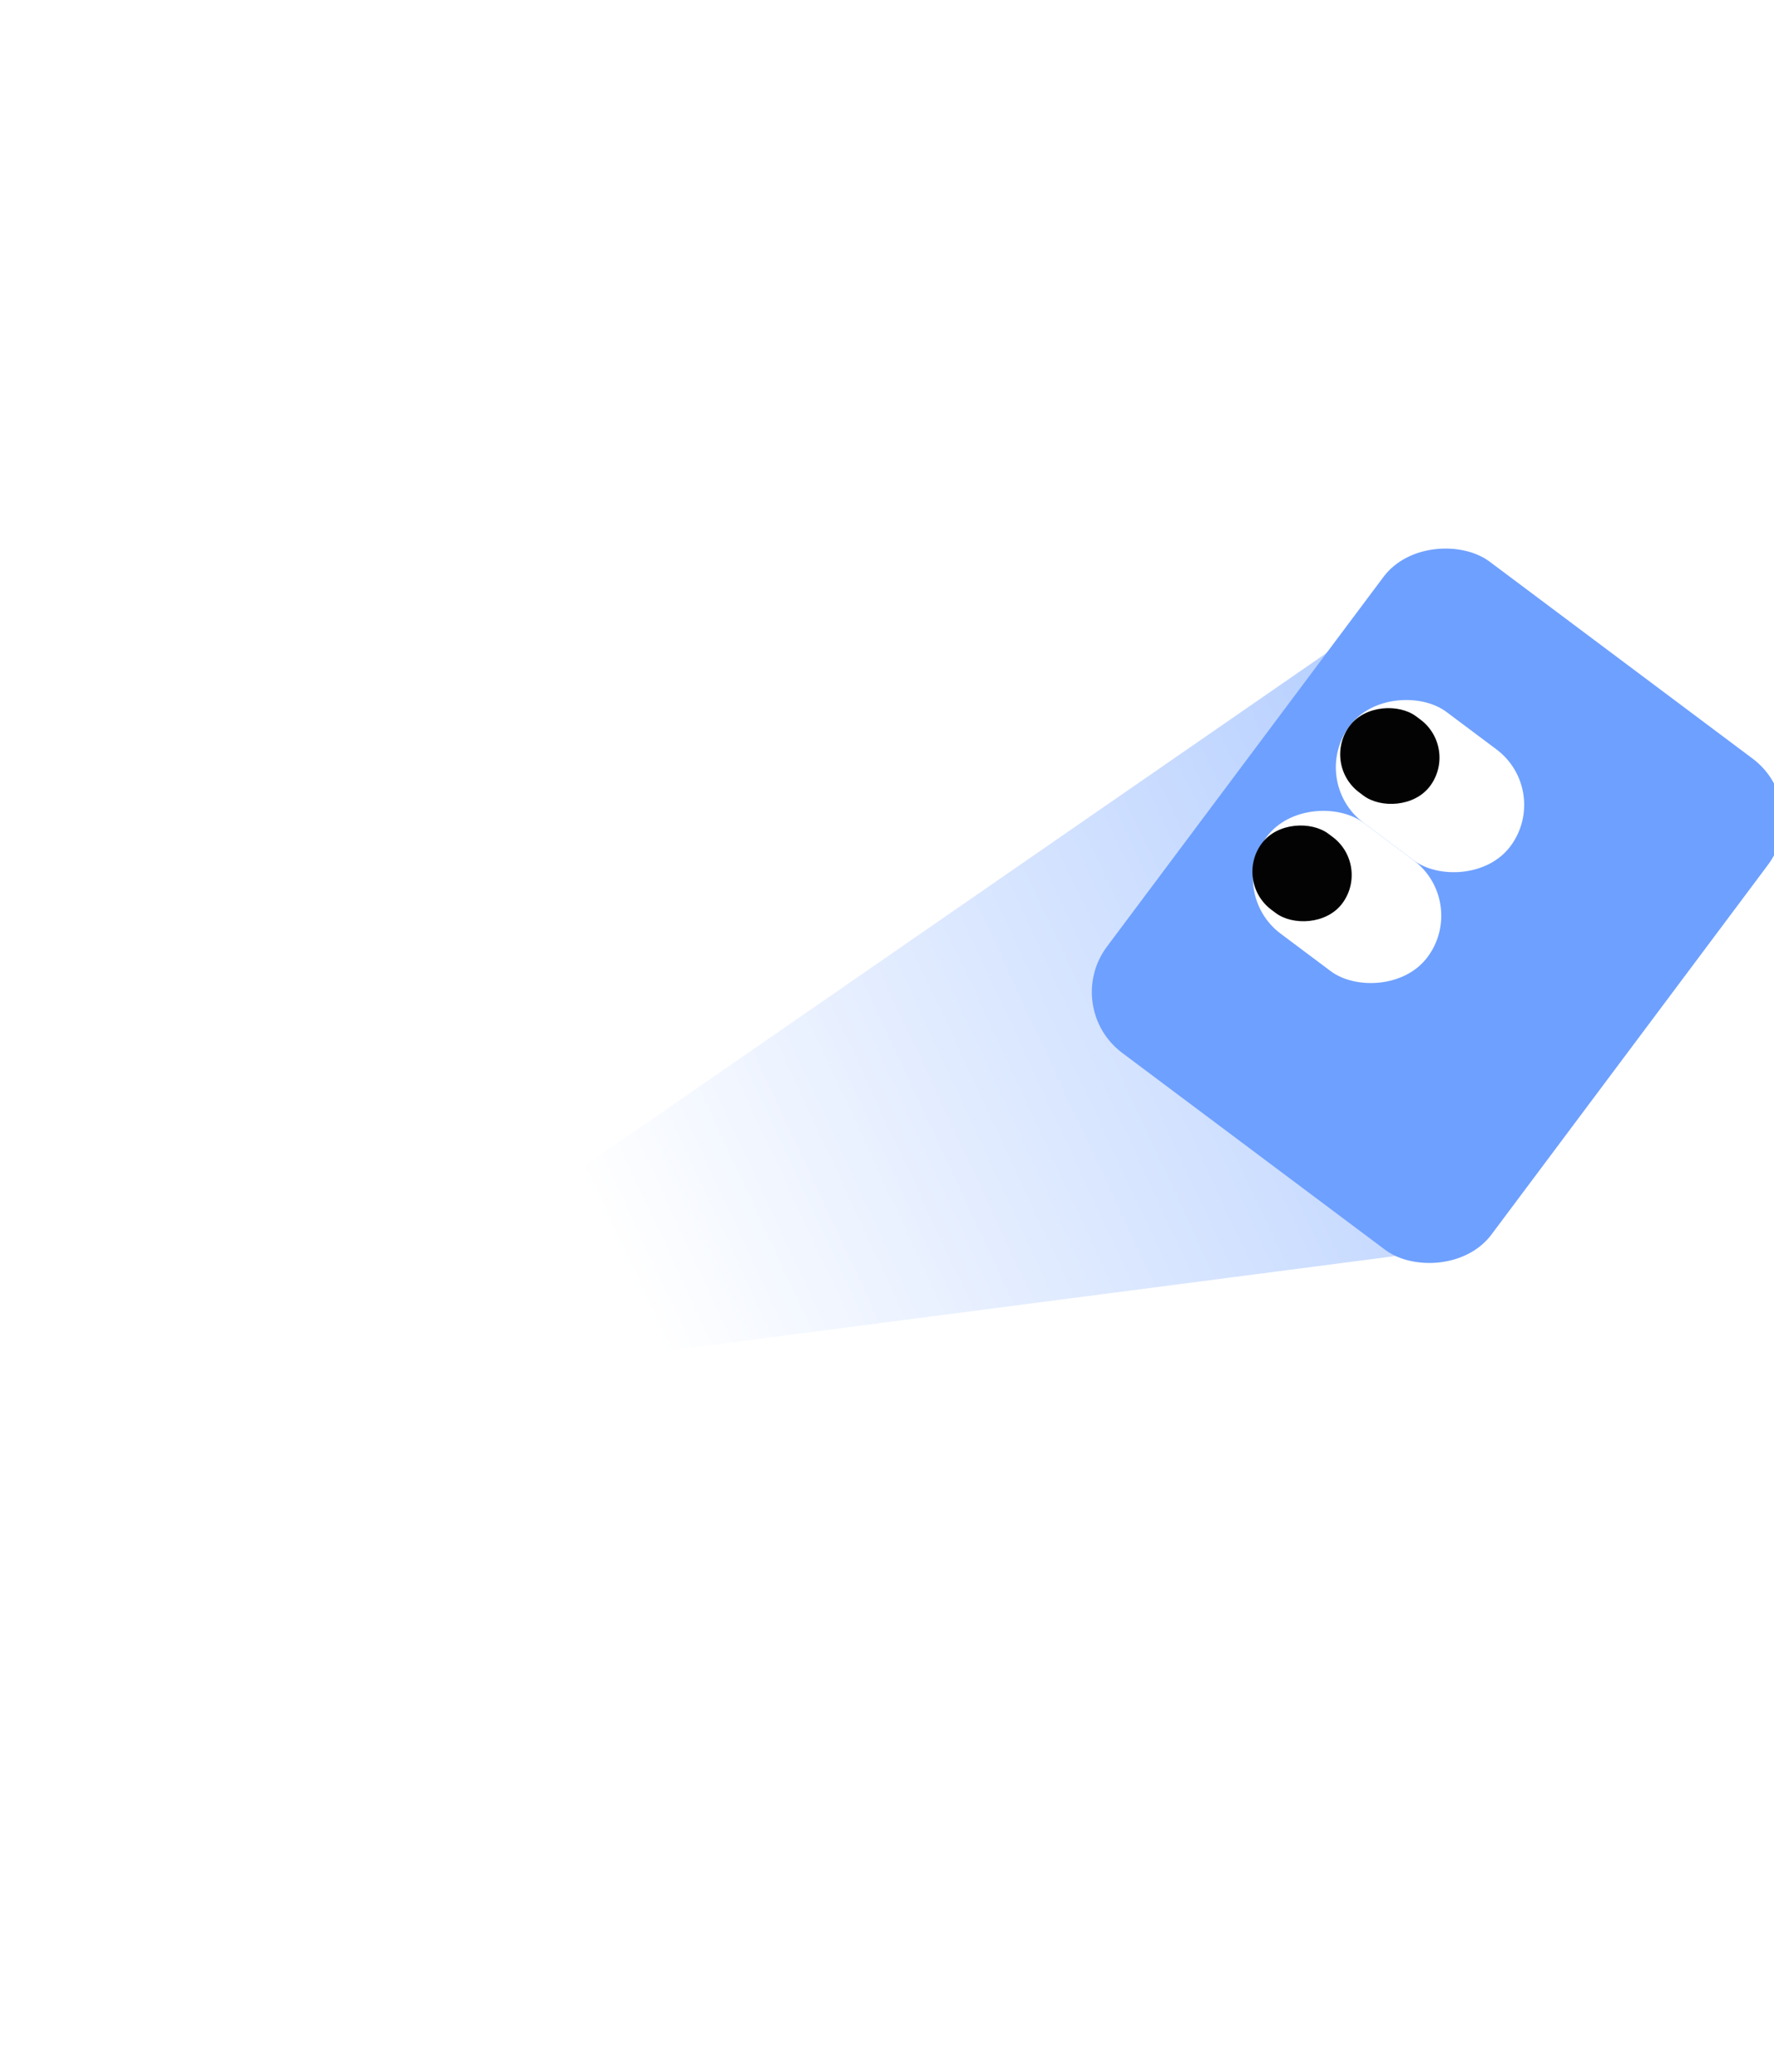 <svg width="257" height="300" viewBox="0 0 257 300" fill="none" xmlns="http://www.w3.org/2000/svg">
<g filter="url(#filter0_i_347_1975)">
<path d="M215.354 163.784C214.558 171.129 208.836 176.974 201.51 177.926L65.923 195.556C59.344 196.411 53.783 190.719 54.791 184.162L55.297 180.873C55.971 176.491 60.426 173.771 64.632 175.173V175.173C66.766 175.884 69.11 175.55 70.961 174.272L197.043 87.171C208.314 79.385 223.521 88.44 222.044 102.06L215.354 163.784Z" fill="url(#paint0_linear_347_1975)"/>
</g>
<g filter="url(#filter1_i_347_1975)">
<rect x="262.706" y="112.416" width="88.833" height="69.573" rx="11" transform="rotate(126.813 262.706 112.416)" fill="#6EA0FF"/>
</g>
<rect x="212.804" y="130.546" width="20.046" height="29.087" rx="10.023" transform="rotate(126.813 212.804 130.546)" fill="white"/>
<rect x="198.571" y="125.293" width="13.757" height="14.543" rx="6.879" transform="rotate(126.813 198.571 125.293)" fill="#030303"/>
<rect x="224.816" y="114.497" width="20.046" height="29.087" rx="10.023" transform="rotate(126.813 224.816 114.497)" fill="white"/>
<rect x="211.289" y="108.3" width="13.757" height="14.543" rx="6.879" transform="rotate(126.813 211.289 108.3)" fill="#030303"/>
<defs>
<filter id="filter0_i_347_1975" x="54.673" y="84.296" width="167.472" height="115.345" filterUnits="userSpaceOnUse" color-interpolation-filters="sRGB">
<feFlood flood-opacity="0" result="BackgroundImageFix"/>
<feBlend mode="normal" in="SourceGraphic" in2="BackgroundImageFix" result="shape"/>
<feColorMatrix in="SourceAlpha" type="matrix" values="0 0 0 0 0 0 0 0 0 0 0 0 0 0 0 0 0 0 127 0" result="hardAlpha"/>
<feOffset dy="4"/>
<feGaussianBlur stdDeviation="5.9"/>
<feComposite in2="hardAlpha" operator="arithmetic" k2="-1" k3="1"/>
<feColorMatrix type="matrix" values="0 0 0 0 1 0 0 0 0 1 0 0 0 0 1 0 0 0 0.4 0"/>
<feBlend mode="normal" in2="shape" result="effect1_innerShadow_347_1975"/>
</filter>
<filter id="filter1_i_347_1975" x="158.175" y="75.124" width="100.134" height="108.013" filterUnits="userSpaceOnUse" color-interpolation-filters="sRGB">
<feFlood flood-opacity="0" result="BackgroundImageFix"/>
<feBlend mode="normal" in="SourceGraphic" in2="BackgroundImageFix" result="shape"/>
<feColorMatrix in="SourceAlpha" type="matrix" values="0 0 0 0 0 0 0 0 0 0 0 0 0 0 0 0 0 0 127 0" result="hardAlpha"/>
<feOffset dy="4"/>
<feGaussianBlur stdDeviation="5.9"/>
<feComposite in2="hardAlpha" operator="arithmetic" k2="-1" k3="1"/>
<feColorMatrix type="matrix" values="0 0 0 0 1 0 0 0 0 1 0 0 0 0 1 0 0 0 0.4 0"/>
<feBlend mode="normal" in2="shape" result="effect1_innerShadow_347_1975"/>
</filter>
<linearGradient id="paint0_linear_347_1975" x1="328.808" y1="60.767" x2="87.363" y2="173.397" gradientUnits="userSpaceOnUse">
<stop stop-color="#6EA0FF"/>
<stop offset="1" stop-color="white"/>
</linearGradient>
</defs>
</svg>
